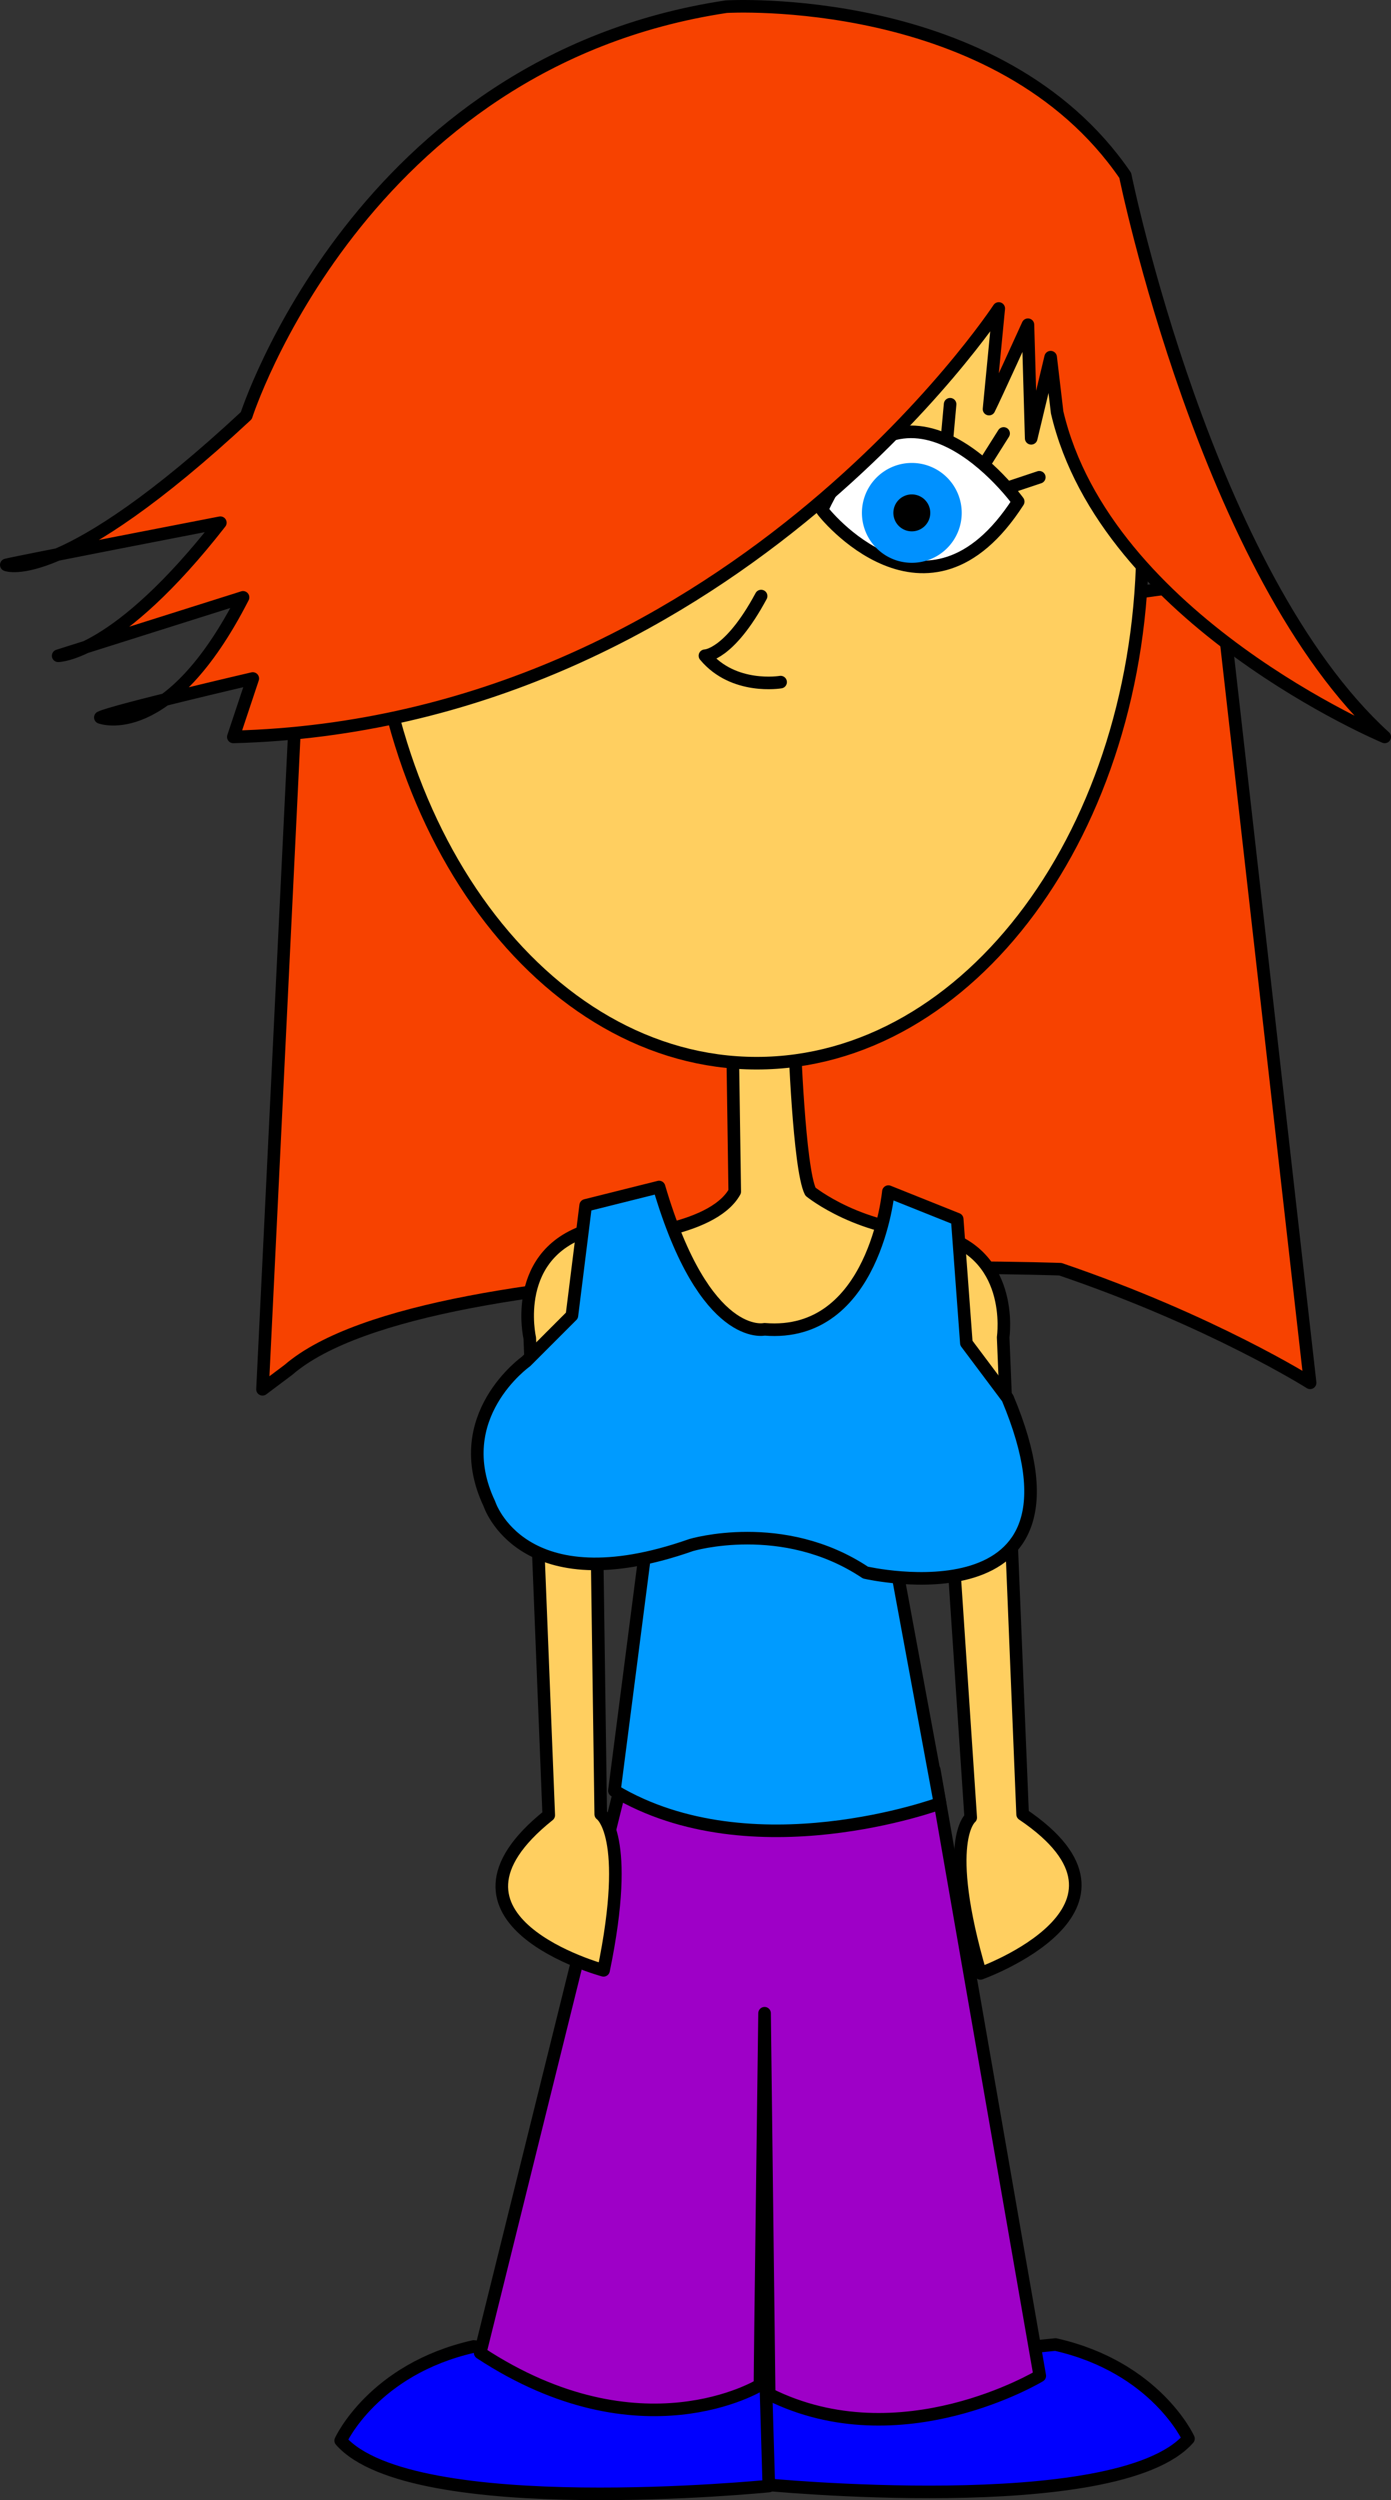 <?xml version="1.0" encoding="UTF-8" standalone="no"?>
<!-- Created with Inkscape (http://www.inkscape.org/) -->

<svg
   xmlns:dc="http://purl.org/dc/elements/1.1/"
   xmlns:cc="http://creativecommons.org/ns#"
   xmlns:rdf="http://www.w3.org/1999/02/22-rdf-syntax-ns#"
   xmlns:svg="http://www.w3.org/2000/svg"
   xmlns="http://www.w3.org/2000/svg"
   xmlns:sodipodi="http://sodipodi.sourceforge.net/DTD/sodipodi-0.dtd"
   xmlns:inkscape="http://www.inkscape.org/namespaces/inkscape"
   version="1.0"
   width="110.604"
   height="198.657"
   id="svg2"
   inkscape:version="0.47 r22583"
   sodipodi:docname="back.svg">
  <rect width="100%" height="100%" fill="#333333" stroke="none"/>
  <sodipodi:namedview
     pagecolor="#ffffff"
     bordercolor="#666666"
     borderopacity="1"
     objecttolerance="10"
     gridtolerance="10"
     guidetolerance="10"
     inkscape:pageopacity="0"
     inkscape:pageshadow="2"
     inkscape:window-width="872"
     inkscape:window-height="480"
     id="namedview36"
     showgrid="false"
     inkscape:zoom="1.0206449"
     inkscape:cx="64.704186"
     inkscape:cy="98.991874"
     inkscape:window-x="0"
     inkscape:window-y="26"
     inkscape:window-maximized="0"
     inkscape:current-layer="svg2" />
  <defs
     id="defs4">
    <inkscape:perspective
       sodipodi:type="inkscape:persp3d"
       inkscape:vp_x="0 : 99.326523 : 1"
       inkscape:vp_y="0 : 1000 : 0"
       inkscape:vp_z="107.28794 : 99.326523 : 1"
       inkscape:persp3d-origin="53.64397 : 66.217682 : 1"
       id="perspective40" />
    <linearGradient
       x1="79.135"
       y1="222.452"
       x2="81.36"
       y2="288.581"
       id="linearGradient22173"
       gradientUnits="userSpaceOnUse" />
    <linearGradient
       x1="146.383"
       y1="70.229"
       x2="116.753"
       y2="53.989"
       id="linearGradient15268"
       gradientUnits="userSpaceOnUse"
       gradientTransform="scale(1.034,0.967)" />
    <linearGradient
       x1="162.977"
       y1="23.932"
       x2="131.345"
       y2="10.142"
       id="linearGradient15267"
       gradientUnits="userSpaceOnUse"
       gradientTransform="scale(1.036,0.966)" />
    <linearGradient
       x1="215.191"
       y1="116.156"
       x2="148.535"
       y2="78.029"
       id="linearGradient15266"
       gradientUnits="userSpaceOnUse"
       gradientTransform="scale(1.027,0.974)" />
    <linearGradient
       x1="230.186"
       y1="64.586"
       x2="171.498"
       y2="31.573"
       id="linearGradient15265"
       gradientUnits="userSpaceOnUse"
       gradientTransform="scale(1.033,0.968)" />
    <radialGradient
       cx="24.826"
       cy="176.564"
       r="42.86"
       fx="40.975"
       fy="162.111"
       id="radialGradient15264"
       gradientUnits="userSpaceOnUse" />
    <inkscape:perspective
       id="perspective3524"
       inkscape:persp3d-origin="0.5 : 0.33333333 : 1"
       inkscape:vp_z="1 : 0.5 : 1"
       inkscape:vp_y="0 : 1000 : 0"
       inkscape:vp_x="0 : 0.5 : 1"
       sodipodi:type="inkscape:persp3d" />
  </defs>
  <g
     transform="translate(-840.525,-959.226)"
     id="layer1" />
  <g
     transform="translate(-840.525,-959.226)"
     id="layer3" />
  <g
     transform="translate(-840.525,-959.226)"
     id="layer4" />
  <path
     id="path5104"
     d="m 83.926,186.291 c 7.995,1.805 10.574,7.479 10.574,7.479 -5.674,6.447 -34.042,3.611 -34.042,3.611 l 0.258,-8.768 23.21,-2.321 z"
     style="fill:#0000ff;fill-opacity:1;fill-rule:nonzero;stroke:#000000;stroke-width:1;stroke-linecap:round;stroke-linejoin:round;stroke-miterlimit:4;stroke-opacity:1;stroke-dasharray:none;stroke-dashoffset:0.2;display:inline" />
  <path
     style="fill:#0000ff;fill-opacity:1;fill-rule:nonzero;stroke:#000000;stroke-width:1;stroke-linecap:round;stroke-linejoin:round;stroke-miterlimit:4;stroke-opacity:1;stroke-dasharray:none;stroke-dashoffset:0.2;display:inline"
     d="m 37.664,186.446 c -7.995,1.805 -10.574,7.479 -10.574,7.479 5.674,6.447 34.042,3.611 34.042,3.611 l -0.258,-8.768 -23.21,-2.321 z"
     id="path5102" />
  <path
     id="path5047"
     d="M 49.852,139.907 38.181,186.956 c 12.765,8.388 22.248,2.553 22.248,2.553 0,-1.824 0.365,-29.542 0.365,-29.542 l 0.365,30.271 c 10.47,5.22 21.518,-1.459 21.518,-1.459 l -8.388,-48.142 -24.436,-0.729 z"
     style="fill:#9e00c7;fill-opacity:1;fill-rule:nonzero;stroke:#000000;stroke-width:1;stroke-linecap:round;stroke-linejoin:round;stroke-miterlimit:4;stroke-opacity:1;stroke-dasharray:none;stroke-dashoffset:0.2;display:inline"
     sodipodi:nodetypes="cccccccc" />
  <path
     id="path5049"
     d="m 23.452,57.265 -2.579,53.126 2.063,-1.547 c 11.347,-9.8 61.378,-7.995 61.378,-7.995 12.121,4.126 19.858,9.026 19.858,9.026 l -7.221,-63.699 -73.499,10.058 0,1.032 z"
     style="fill:#f74200;fill-opacity:1;fill-rule:nonzero;stroke:#000000;stroke-width:1;stroke-linecap:round;stroke-linejoin:round;stroke-miterlimit:4;stroke-opacity:1;stroke-dasharray:none;stroke-dashoffset:0.2;display:inline" />
  <path
     id="path5100"
     d="m 47.115,97.638 c -6.58,1.825 -4.991,8.682 -4.991,8.682 l 1.509,37.912 c -10.451,8.347 4.359,12.326 4.359,12.326 2.234,-10.788 -0.225,-12.401 -0.225,-12.401 l -0.652,-46.519 z"
     style="fill:#ffcf60;fill-opacity:1;fill-rule:nonzero;stroke:#000000;stroke-width:1;stroke-linecap:round;stroke-linejoin:round;stroke-miterlimit:4;stroke-opacity:1;stroke-dasharray:none;stroke-dashoffset:0.2;display:inline" />
  <path
     style="fill:#ffcf60;fill-opacity:1;fill-rule:nonzero;stroke:#000000;stroke-width:1;stroke-linecap:round;stroke-linejoin:round;stroke-miterlimit:4;stroke-opacity:1;stroke-dasharray:none;stroke-dashoffset:0.2;display:inline"
     d="m 74.091,98.002 c 6.705,1.29 5.674,8.253 5.674,8.253 l 1.547,37.91 c 11.089,7.479 -3.353,12.637 -3.353,12.637 -3.095,-10.573 -0.774,-12.379 -0.774,-12.379 l -3.095,-46.421 z"
     id="path5081" />
  <path
     sodipodi:nodetypes="ccccccccc"
     id="path5051"
     d="m 58.24,82.283 0.182,12.4 c -1.824,3.282 -9.665,3.647 -9.665,3.647 l -0.912,16.777 27.901,0.73 c 0.182,-0.912 -1.094,-17.871 -1.094,-17.871 -6.2,0 -10.212,-3.282 -10.212,-3.282 -0.912,-1.824 -1.276,-12.218 -1.276,-12.218 l -4.924,-0.182 z"
     style="fill:#ffcf60;fill-opacity:1;fill-rule:nonzero;stroke:#000000;stroke-width:1;stroke-linecap:round;stroke-linejoin:round;stroke-miterlimit:4;stroke-opacity:1;stroke-dasharray:none;stroke-dashoffset:0.2;display:inline" />
  <g
     id="g5118"
     style="fill:#ffcf60;fill-opacity:1;display:inline"
     transform="translate(114,-464.498)">
    <path
       sodipodi:type="arc"
       style="fill:#ffcf60;fill-opacity:1;fill-rule:nonzero;stroke:#000000;stroke-width:1;stroke-linecap:round;stroke-linejoin:round;stroke-miterlimit:4;stroke-opacity:1;stroke-dasharray:none;stroke-dashoffset:0.2"
       id="path5053"
       sodipodi:cx="179.23506"
       sodipodi:cy="225.16464"
       sodipodi:rx="30.689169"
       sodipodi:ry="41.520641"
       d="m 209.924,225.165 c 0,22.931 -13.74,41.521 -30.689,41.521 -16.949,0 -30.689,-18.589 -30.689,-41.521 0,-22.931 13.74,-41.521 30.689,-41.521 16.949,0 30.689,18.589 30.689,41.521 z"
       transform="translate(-233.07,282.292)" />
    <path
       style="fill:#ffcf60;fill-opacity:1;fill-rule:nonzero;stroke:#000000;stroke-width:1;stroke-linecap:round;stroke-linejoin:round;stroke-miterlimit:4;stroke-opacity:1;stroke-dasharray:none;stroke-dashoffset:0.2"
       d="m -53.48,511.859 c -2.553,4.741 -4.468,4.741 -4.468,4.741 2.279,2.735 6.018,2.097 6.018,2.097"
       id="path5065" />
  </g>
  <path
     id="path5055"
     d="m 65.36,40.502 c 6.318,-13.539 15.602,-0.645 15.602,-0.645 -7.221,11.218 -15.602,0.774 -15.602,0.645 z"
     style="fill:#ffffff;fill-opacity:1;fill-rule:nonzero;stroke:#000000;stroke-width:1;stroke-linecap:round;stroke-linejoin:round;stroke-miterlimit:4;stroke-opacity:1;stroke-dasharray:none;stroke-dashoffset:0.2;display:inline" />
  <path
     id="path5057"
     d="m 18.552,58.554 c 39.2,-1.032 60.863,-34.042 60.863,-34.042 l -0.774,7.995 c 0.516,-1.032 3.095,-6.705 3.095,-6.705 l 0.258,9.026 1.547,-6.447 0.516,4.384 c 3.868,16.505 26.047,25.789 26.047,25.789 C 95.92,45.66 89.473,13.939 89.473,13.939 79.415,-0.761 57.752,0.529 57.752,0.529 28.61,4.913 19.584,33.023 19.584,33.023 4.884,46.691 0.5,44.886 0.5,44.886 c 1.032,-0.258 17.021,-3.353 17.021,-3.353 -8.253,10.574 -12.895,10.574 -12.895,10.574 l 14.7,-4.642 c -5.932,11.605 -11.347,9.542 -11.347,9.542 1.032,-0.516 12.121,-3.095 12.121,-3.095 l -1.547,4.642 z"
     style="fill:#f74200;fill-opacity:1;fill-rule:nonzero;stroke:#000000;stroke-width:1;stroke-linecap:round;stroke-linejoin:round;stroke-miterlimit:4;stroke-opacity:1;stroke-dasharray:none;stroke-dashoffset:0.2;display:inline" />
  <path
     d="m 193.935,220.007 a 1.547,1.547 0 1 1 -3.095,0 1.547,1.547 0 1 1 3.095,0 z"
     sodipodi:ry="1.547353"
     sodipodi:rx="1.547353"
     sodipodi:cy="220.00681"
     sodipodi:cx="192.38757"
     id="path5059"
     style="fill:#000000;fill-opacity:1;fill-rule:nonzero;stroke:#0091ff;stroke-width:1.424;stroke-linecap:round;stroke-linejoin:round;stroke-miterlimit:4;stroke-opacity:1;stroke-dasharray:none;stroke-dashoffset:0.2;display:inline"
     sodipodi:type="arc"
     transform="matrix(1.756,0,0,1.756,-265.33,-345.58)" />
  <path
     id="path5063"
     d="m 80.318,38.697 2.321,-0.774 m -4.384,-1.032 1.547,-2.45 m -4.513,0.516 0.258,-2.837"
     style="fill:#ffffff;fill-opacity:1;fill-rule:nonzero;stroke:#000000;stroke-width:1;stroke-linecap:round;stroke-linejoin:round;stroke-miterlimit:4;stroke-opacity:1;stroke-dasharray:none;stroke-dashoffset:0.2;display:inline" />
  <path
     id="path5067"
     d="m 51.771,119.678 -2.917,22.606 c 10.939,6.531 25.889,1.005 25.889,1.005 l -4.74,-25.62 -18.232,2.009 z"
     style="fill:#009bff;fill-opacity:1;fill-rule:nonzero;stroke:#000000;stroke-width:1;stroke-linecap:round;stroke-linejoin:round;stroke-miterlimit:4;stroke-opacity:1;stroke-dasharray:none;stroke-dashoffset:0.2;display:inline" />
  <path
     sodipodi:nodetypes="ccccccccccccc"
     id="path5069"
     d="m 52.405,94.318 c 3.647,12.4 8.388,11.306 8.388,11.306 8.753,0.73 9.847,-10.941 9.847,-10.941 l 5.471,2.188 0.729,9.847 3.282,4.377 c 7.659,18.236 -11.306,13.859 -11.306,13.859 -6.565,-4.377 -13.859,-2.188 -13.859,-2.188 -13.494,4.741 -16.047,-3.282 -16.047,-3.282 -3.282,-6.93 2.918,-11.306 2.918,-11.306 l 3.647,-3.647 1.094,-8.753 5.835,-1.459 z"
     style="fill:#009bff;fill-opacity:1;fill-rule:nonzero;stroke:#000000;stroke-width:1;stroke-linecap:round;stroke-linejoin:round;stroke-miterlimit:4;stroke-opacity:1;stroke-dasharray:none;stroke-dashoffset:0.2;display:inline" />
  <path
     id="path5071"
     d="m 40.369,115.472 c 4.012,9.118 14.589,3.283 14.589,3.283 6.2,-3.283 11.306,0.365 11.306,0.365 7.659,5.106 12.036,-0.365 12.036,-0.365"
     style="opacity:0;fill:#ffffff;fill-opacity:1;fill-rule:nonzero;stroke:#000000;stroke-width:1;stroke-linecap:round;stroke-linejoin:round;stroke-miterlimit:4;stroke-opacity:1;stroke-dasharray:none;stroke-dashoffset:0.2;display:inline" />
</svg>
